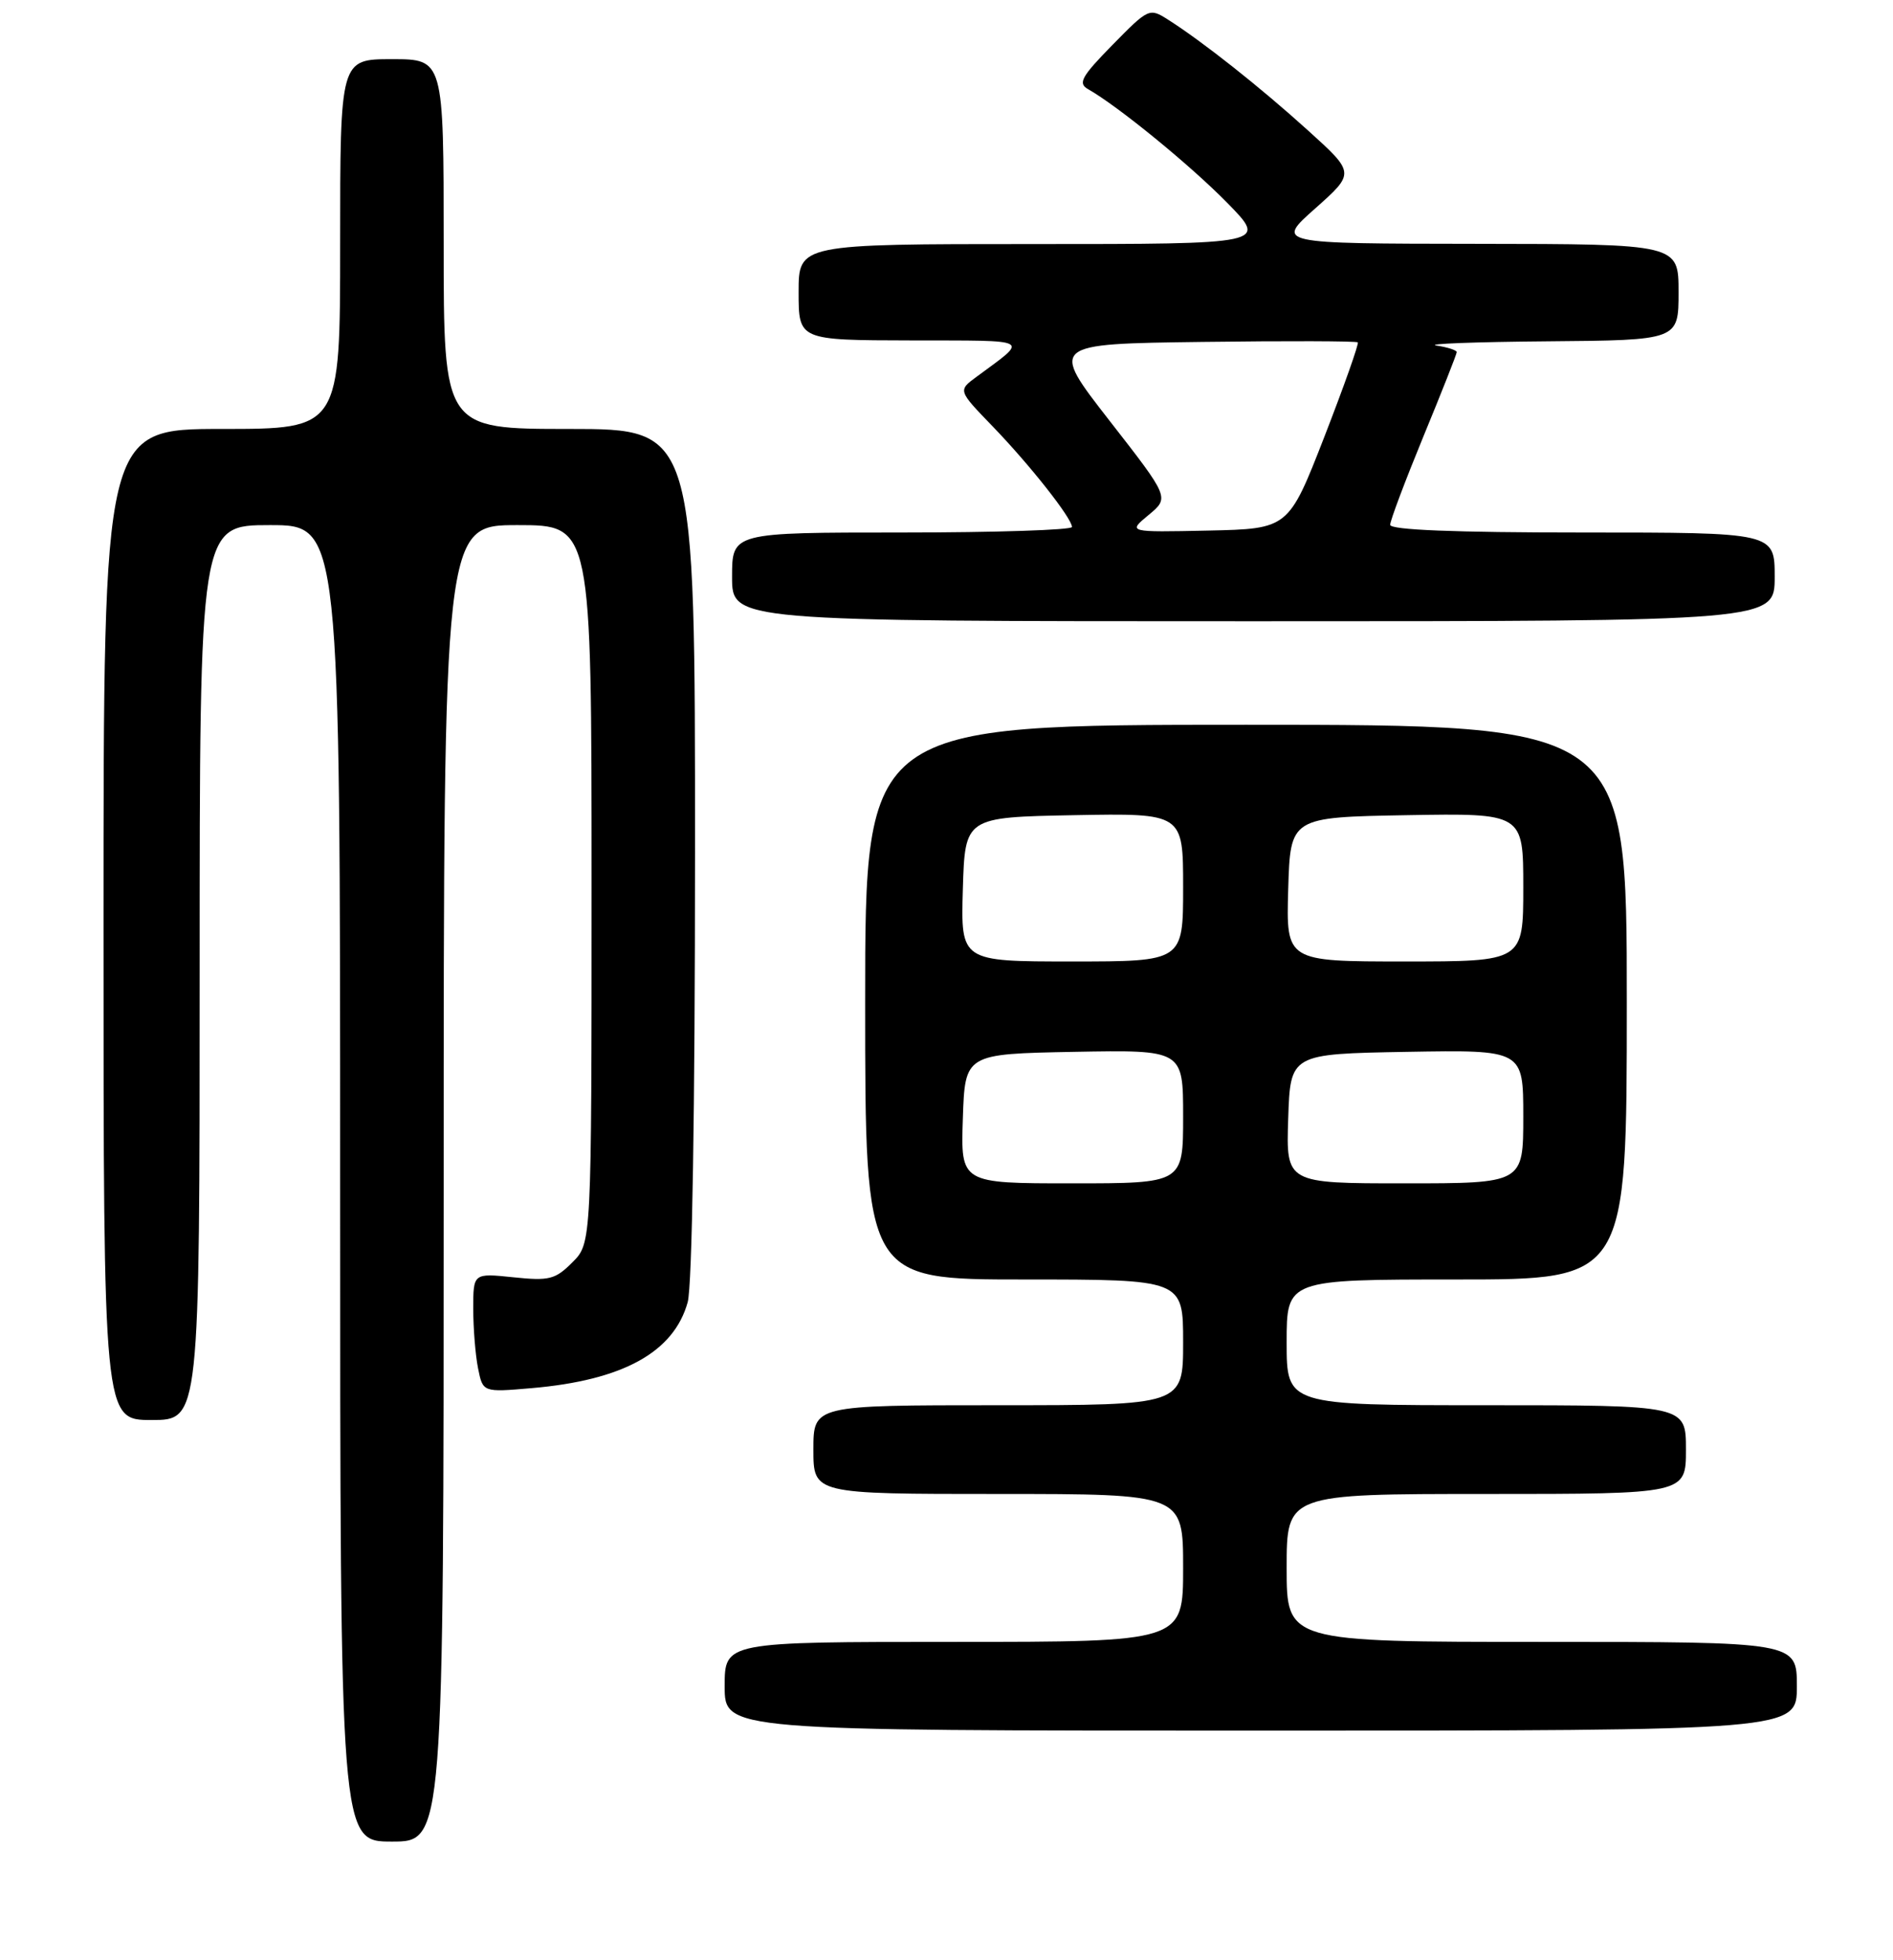 <?xml version="1.0" encoding="UTF-8" standalone="no"?>
<!DOCTYPE svg PUBLIC "-//W3C//DTD SVG 1.1//EN" "http://www.w3.org/Graphics/SVG/1.1/DTD/svg11.dtd" >
<svg xmlns="http://www.w3.org/2000/svg" xmlns:xlink="http://www.w3.org/1999/xlink" version="1.1" viewBox="0 0 256 265">
 <g >
 <path fill="currentColor"
d=" M 60.00 160.00 C 60.00 71.00 60.00 71.00 70.00 71.00 C 80.00 71.00 80.00 71.00 80.00 119.55 C 80.00 168.09 80.00 168.09 77.41 170.68 C 75.09 173.00 74.29 173.21 69.41 172.70 C 64.00 172.14 64.00 172.14 64.00 176.95 C 64.00 179.59 64.29 183.22 64.65 185.01 C 65.30 188.26 65.30 188.26 71.90 187.69 C 84.24 186.63 91.12 182.84 93.00 176.07 C 93.60 173.90 93.99 150.06 93.99 115.25 C 94.00 58.00 94.00 58.00 77.00 58.00 C 60.00 58.00 60.00 58.00 60.00 33.00 C 60.00 8.00 60.00 8.00 53.00 8.00 C 46.00 8.00 46.00 8.00 46.00 33.00 C 46.00 58.00 46.00 58.00 30.00 58.00 C 14.00 58.00 14.00 58.00 14.00 125.00 C 14.00 192.00 14.00 192.00 20.50 192.00 C 27.00 192.00 27.00 192.00 27.00 131.50 C 27.00 71.00 27.00 71.00 36.50 71.00 C 46.00 71.00 46.00 71.00 46.00 160.00 C 46.00 249.00 46.00 249.00 53.00 249.00 C 60.00 249.00 60.00 249.00 60.00 160.00 Z  M 243.00 228.00 C 243.00 222.00 243.00 222.00 208.50 222.00 C 174.00 222.00 174.00 222.00 174.00 212.00 C 174.00 202.00 174.00 202.00 201.00 202.00 C 228.00 202.00 228.00 202.00 228.00 196.00 C 228.00 190.00 228.00 190.00 201.00 190.00 C 174.00 190.00 174.00 190.00 174.00 181.50 C 174.00 173.00 174.00 173.00 197.00 173.00 C 220.00 173.00 220.00 173.00 220.00 135.50 C 220.00 98.00 220.00 98.00 168.50 98.00 C 117.00 98.00 117.00 98.00 117.00 135.50 C 117.00 173.00 117.00 173.00 138.50 173.00 C 160.00 173.00 160.00 173.00 160.00 181.50 C 160.00 190.00 160.00 190.00 135.00 190.00 C 110.00 190.00 110.00 190.00 110.00 196.00 C 110.00 202.00 110.00 202.00 135.00 202.00 C 160.00 202.00 160.00 202.00 160.00 212.00 C 160.00 222.00 160.00 222.00 129.00 222.00 C 98.00 222.00 98.00 222.00 98.00 228.00 C 98.00 234.00 98.00 234.00 170.50 234.00 C 243.00 234.00 243.00 234.00 243.00 228.00 Z  M 240.00 78.00 C 240.00 72.00 240.00 72.00 214.00 72.00 C 196.66 72.00 188.00 71.65 188.00 70.96 C 188.00 70.39 190.03 65.01 192.50 59.00 C 194.98 52.99 197.00 47.87 197.00 47.61 C 197.00 47.35 195.76 46.95 194.25 46.72 C 192.74 46.49 199.49 46.23 209.25 46.15 C 227.00 46.00 227.00 46.00 227.00 39.50 C 227.00 33.00 227.00 33.00 199.75 32.97 C 172.50 32.94 172.50 32.94 177.88 28.17 C 183.25 23.39 183.25 23.39 176.88 17.63 C 170.43 11.79 162.60 5.60 157.95 2.65 C 155.44 1.05 155.32 1.11 150.45 6.07 C 146.26 10.34 145.75 11.26 147.12 12.04 C 151.17 14.33 160.99 22.35 165.97 27.43 C 171.43 33.00 171.43 33.00 139.72 33.00 C 108.00 33.00 108.00 33.00 108.00 39.50 C 108.00 46.00 108.00 46.00 123.25 46.03 C 139.86 46.07 139.18 45.68 132.03 50.97 C 129.55 52.80 129.55 52.80 134.24 57.65 C 139.27 62.86 144.93 70.03 144.97 71.25 C 144.99 71.66 134.65 72.00 122.00 72.00 C 99.00 72.00 99.00 72.00 99.00 78.00 C 99.00 84.00 99.00 84.00 169.50 84.00 C 240.00 84.00 240.00 84.00 240.00 78.00 Z  M 130.21 151.25 C 130.50 142.50 130.50 142.50 145.25 142.22 C 160.00 141.95 160.00 141.95 160.00 150.97 C 160.00 160.00 160.00 160.00 144.96 160.00 C 129.92 160.00 129.92 160.00 130.21 151.25 Z  M 174.21 151.25 C 174.50 142.50 174.50 142.50 190.25 142.22 C 206.00 141.95 206.00 141.95 206.00 150.97 C 206.00 160.00 206.00 160.00 189.96 160.00 C 173.92 160.00 173.92 160.00 174.21 151.25 Z  M 130.21 120.25 C 130.50 110.50 130.50 110.50 145.25 110.22 C 160.00 109.95 160.00 109.95 160.00 119.97 C 160.00 130.00 160.00 130.00 144.96 130.00 C 129.93 130.00 129.93 130.00 130.21 120.25 Z  M 174.21 120.25 C 174.50 110.50 174.50 110.50 190.25 110.22 C 206.00 109.95 206.00 109.95 206.00 119.97 C 206.00 130.00 206.00 130.00 189.96 130.00 C 173.93 130.00 173.93 130.00 174.21 120.25 Z  M 155.33 69.63 C 158.16 67.29 158.16 67.29 150.06 56.90 C 141.96 46.50 141.96 46.50 162.63 46.23 C 173.99 46.08 183.44 46.11 183.62 46.29 C 183.80 46.46 181.76 52.21 179.10 59.06 C 174.25 71.50 174.25 71.50 163.38 71.74 C 152.50 71.97 152.50 71.97 155.33 69.63 Z "/>
</g>
</svg>